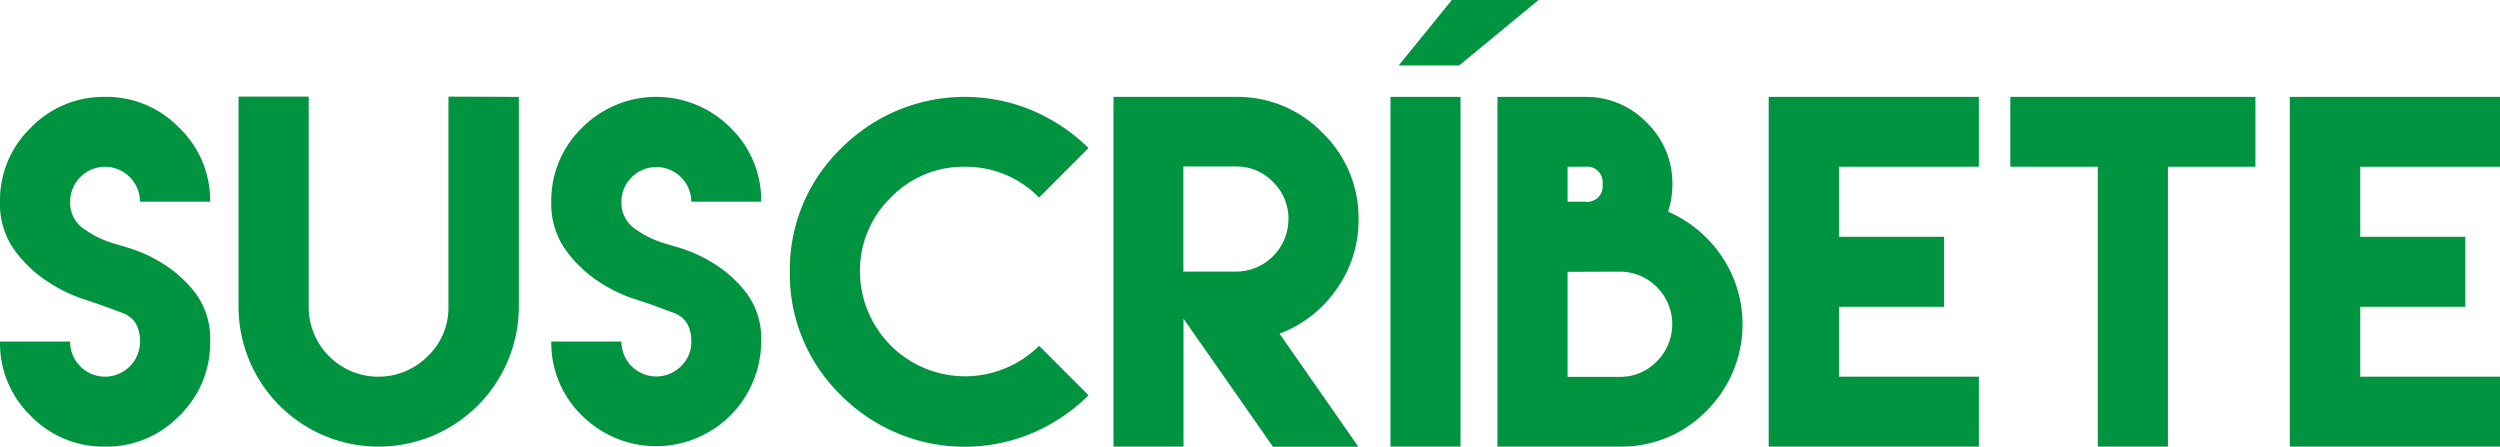 <svg xmlns="http://www.w3.org/2000/svg" viewBox="0 0 380.65 68.02"><defs><style>.cls-1{fill:#009440;}</style></defs><g id="Capa_2" data-name="Capa 2"><g id="Capa_1-2" data-name="Capa 1"><polygon class="cls-1" points="221.06 0 234.26 0 222.17 9.97 212.96 9.97 221.06 0"/><path class="cls-1" d="M12.08,45.32A22.81,22.81,0,0,1,7,42.71,19.07,19.07,0,0,1,2.15,38,12,12,0,0,1,0,30.71,15.35,15.35,0,0,1,4.69,19.44,15.41,15.41,0,0,1,16,14.75a15.37,15.37,0,0,1,11.27,4.69A15.35,15.35,0,0,1,32,30.71H21.32A5.36,5.36,0,0,0,16,25.39a5.33,5.33,0,0,0-5.32,5.32A4.8,4.8,0,0,0,13,35a14.79,14.79,0,0,0,3.49,1.8c.37.14,1.39.44,3.06.93a22,22,0,0,1,5.25,2.41,18.5,18.5,0,0,1,5,4.55A11.62,11.62,0,0,1,32,52a15.41,15.41,0,0,1-4.69,11.3A15.37,15.37,0,0,1,16,68,15.41,15.41,0,0,1,4.69,63.33,15.41,15.41,0,0,1,0,52H10.68A5.31,5.31,0,0,0,16,57.35,5.34,5.34,0,0,0,21.32,52q0-3.37-2.7-4.37L15,46.31Z"/><path class="cls-1" d="M79,14.75v32A21.36,21.36,0,0,1,57.64,68,21.32,21.32,0,0,1,36.32,46.71v-32H47v32a10.61,10.61,0,0,0,18.14,7.51,10.21,10.21,0,0,0,3.14-7.51v-32Z"/><path class="cls-1" d="M96,45.32a23,23,0,0,1-5.09-2.61A19.24,19.24,0,0,1,86.09,38a12,12,0,0,1-2.15-7.29,15.36,15.36,0,0,1,4.7-11.27,15.92,15.92,0,0,1,22.57,0,15.35,15.35,0,0,1,4.69,11.27H105.26A5.32,5.32,0,0,0,96.17,27a5.14,5.14,0,0,0-1.55,3.75A4.79,4.79,0,0,0,96.92,35a14.77,14.77,0,0,0,3.48,1.8c.38.14,1.4.44,3.06.93a21.81,21.81,0,0,1,5.25,2.41,18.5,18.5,0,0,1,5,4.55A11.56,11.56,0,0,1,115.9,52a16,16,0,0,1-27.26,11.3A15.41,15.41,0,0,1,83.94,52H94.62a5.31,5.31,0,0,0,9.07,3.76A5.07,5.07,0,0,0,105.26,52q0-3.37-2.69-4.37l-3.65-1.35Z"/><path class="cls-1" d="M157.23,16.84a27.76,27.76,0,0,1,8.51,5.7l-7.53,7.54a15.57,15.57,0,0,0-11.31-4.69,15.31,15.31,0,0,0-11.28,4.71,15.44,15.44,0,0,0-4.68,11.28,16,16,0,0,0,27.27,11.27l7.53,7.54a27.49,27.49,0,0,1-8.51,5.73,26.54,26.54,0,0,1-29.15-5.71,25.68,25.68,0,0,1-7.82-18.83,25.67,25.67,0,0,1,7.82-18.8,26.55,26.55,0,0,1,29.15-5.74Z"/><path class="cls-1" d="M169.54,52V14.75h18.64a18,18,0,0,1,13.19,5.48,18,18,0,0,1,5.48,13.16,18,18,0,0,1-3.39,10.69,18.36,18.36,0,0,1-8.64,6.72l12,17.22h-13l-13.62-19.5V68H169.54Zm18.64-10.65a8,8,0,0,0,8-8,7.74,7.74,0,0,0-2.35-5.64,7.65,7.65,0,0,0-5.65-2.36h-8v16Z"/><path class="cls-1" d="M211.71,14.75h10.67V68H211.71Z"/><path class="cls-1" d="M262.13,39a18.52,18.52,0,0,1-2.3,23.55A18,18,0,0,1,246.64,68H228V14.75h13.32a12.81,12.81,0,0,1,9.4,3.91,12.83,12.83,0,0,1,3.92,9.4,13.33,13.33,0,0,1-.66,4.17A18.93,18.93,0,0,1,262.13,39Zm-20.81-8.29A2.35,2.35,0,0,0,244,28.06a2.36,2.36,0,0,0-2.68-2.67h-2.64v5.32Zm0,10.67h-2.64v16h8A7.74,7.74,0,0,0,252.29,55a8,8,0,0,0-5.65-13.64Z"/><path class="cls-1" d="M301.3,14.75V25.39H280V36.06h16V46.71H280V57.35H301.3V68h-32V14.75Z"/><path class="cls-1" d="M330.09,14.75h13.32V25.39H330.09V68H319.41V25.39H306.09V14.75h24Z"/><path class="cls-1" d="M380.65,14.75V25.39H359.37V36.06h16V46.71h-16V57.35h21.28V68h-32V14.75Z"/></g></g></svg>